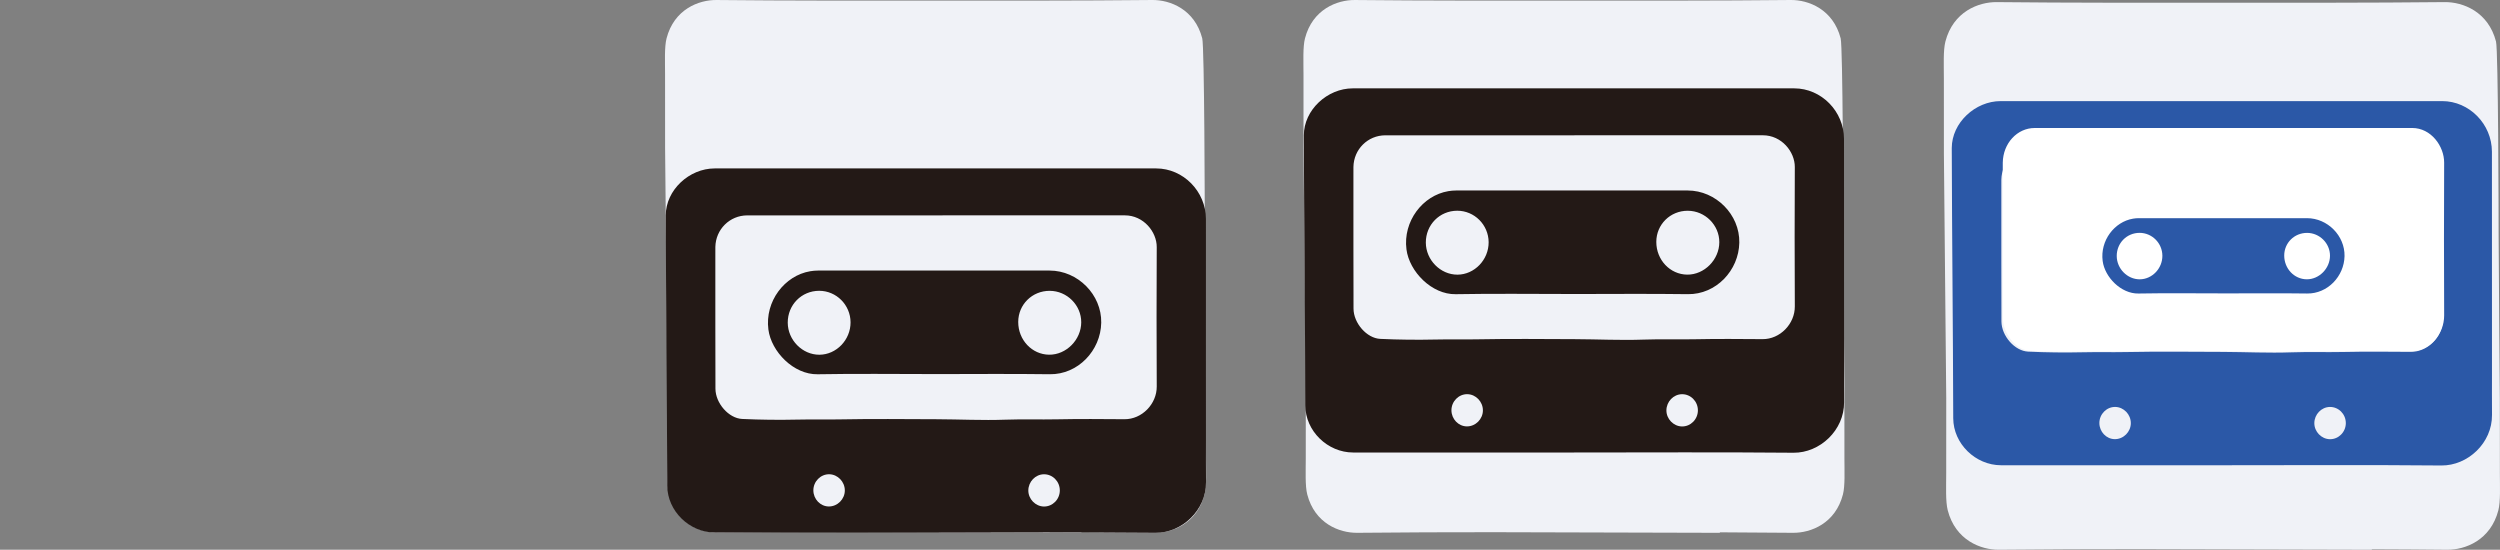 <?xml version="1.0" encoding="UTF-8"?>
<svg xmlns="http://www.w3.org/2000/svg" viewBox="0 0 3243.38 713.24">
  <rect x="0" y="0" width="3243.38" height="713.24" fill="#808080" stroke="none"/>
  <defs>
    <style>
      .cls-1 {
        fill: #2b58a7;
      }

      .cls-1, .cls-2, .cls-3, .cls-4 {
        stroke-width: 0px;
      }

      .cls-2 {
        fill: #f0f2f7;
      }

      .cls-3 {
        fill: #231916;
      }

      .cls-4 {
        fill: #fff;
      }
    </style>
  </defs>
  <g id="Capa_4" data-name="Capa 4">
    <path class="cls-2" d="M3243.23,614.16c0-27.65-.04-70.22-.04-97.59,0,0-1.59-184.42-1.6-211.45,0-20.65-.42-239.78-3.38-251.24-10.01-38.73-42.82-51.41-66.71-51.15-97.47,1.06-196.66.79-294.13.79h.01c-95.11.02-191.77.25-286.79-.78-23.89-.26-56.7,12.43-66.71,51.15-2.96,11.46-1.99,31.11-1.99,47.92,0,27.65.04,70.22.04,97.59l3.04,317.16c0,27.37-.04,69.94-.04,97.59,0,16.82-.98,36.46,1.99,47.92,10.01,38.73,42.82,51.41,66.71,51.15,60.34-.65,121.34-.8,182.19-.82l301.01.82.56-.67c32.48.12,64.91.31,97.14.66,23.89.26,56.7-12.43,66.71-51.15,2.96-11.46,1.99-31.11,1.99-47.92Z"/>
    <path class="cls-1" d="M2882.78,603.6c-95.59,0-191.18.02-286.77-.01-33.01-.01-61.9-27.89-61.98-61.03-.29-116.96-1.58-231.64-1.91-350.5.07-32.9,30.48-60.88,63.44-60.89,190.94-.06,381.88-.06,572.83,0,35.11.01,64.46,29.8,64.51,65.63.14,95.8.06,191.61.07,287.41,0,17.99-.13,35.99.04,53.98.35,36.61-31.51,66.03-65.65,65.71-94.85-.88-189.72-.31-284.58-.31ZM2883.11,192.08c-81.74,0-163.48-.02-245.23.01-22.77,0-41.07,18.19-41.42,41.05-.09,5.84-.02,11.67-.02,17.51.02,55.45-.05,110.9.13,166.34.06,18.72,17.15,38.38,34.65,39.2,23.7,1.1,47.51,1.39,71.17.85,18.39-.42,36.77.08,55.15-.28,41.97-.8,83.96-.37,125.95-.21,29.77.11,59.57,1.66,89.29.58,22.31-.81,44.58,0,66.86-.46,29.18-.6,58.39-.37,87.58-.14,22.69.18,41.99-19.77,41.87-42.42-.32-60.31-.3-120.63-.01-180.94.09-19.55-16.98-41.14-41.47-41.12-81.5.06-163,.02-244.5.02ZM3043.35,548.85c0-11.64-9.41-21.09-20.78-20.89-10.93.2-20.01,9.67-20.07,20.95-.06,11.11,9.16,20.68,20.13,20.89,11.32.21,20.73-9.3,20.73-20.95ZM2723.62,548.83c.02,11.34,9.04,20.8,19.96,20.91,11.31.11,20.89-9.47,20.85-20.87-.03-11.22-9.16-20.72-20.13-20.93-11.23-.22-20.71,9.35-20.69,20.9Z"/>
    <path class="cls-4" d="M2884.95,166.05c-81.74,0-163.48-.02-245.23.01-22.77,0-41.07,19.91-41.42,44.93-.09,6.39-.02,12.78-.02,19.16.02,60.69-.05,121.37.13,182.06.06,20.49,17.15,42.01,34.65,42.9,23.7,1.2,47.51,1.52,71.17.93,18.39-.46,36.77.08,55.15-.3,41.97-.88,83.96-.41,125.95-.23,29.77.12,59.57,1.81,89.29.64,22.31-.88,44.58,0,66.86-.5,29.18-.66,58.39-.41,87.58-.15,22.69.2,41.99-21.64,41.87-46.43-.32-66.01-.3-132.02-.01-198.03.09-21.39-16.98-45.02-41.47-45-81.5.06-163,.02-244.5.02Z"/>
    <path class="cls-1" d="M2884.02,380.62c-36.57,0-73.15-.49-109.71.18-22.54.42-43.72-21.24-46.42-42.24-3.41-26.47,15.25-50.83,39.43-54.88,2.42-.41,4.9-.64,7.35-.64,72.79-.03,145.58-.06,218.37,0,26.57.02,49.13,22.73,48.65,49.16-.48,26.29-21.99,48.95-48.49,48.58-36.39-.52-72.79-.13-109.18-.13v-.03ZM2746.15,332.16c.06,16.37,13.77,30.26,29.81,30.22,16.05-.04,29.51-14.05,29.41-30.62-.1-16.36-13.39-29.68-29.6-29.66-16.63.02-29.68,13.27-29.62,30.05ZM2993.13,302.14c-16.56-.03-29.68,12.95-29.69,29.37,0,16.97,12.95,30.68,29.14,30.85,16.12.17,30.21-14.07,30.25-30.57.04-16.14-13.46-29.61-29.71-29.65Z"/>
  </g>
  <g id="Capa_2" data-name="Capa 2">
    <path class="cls-2" d="M1564.61,594.86c0-26.9-.04-68.32-.04-94.94,0,0-1.55-179.42-1.55-205.72,0-20.1-.41-233.28-3.29-244.43C1549.99,12.1,1518.07-.25,1494.83,0c-94.82,1.03-191.33.77-286.16.77h.01c-92.53.02-186.57.24-279.02-.76-23.24-.25-55.16,12.09-64.9,49.77-2.88,11.15-1.93,30.26-1.93,46.62,0,26.9.04,68.32.04,94.94l2.95,308.57c0,26.63-.04,68.04-.04,94.94,0,16.36-.95,35.47,1.93,46.62,9.74,37.68,41.66,50.02,64.9,49.77,58.71-.64,118.06-.78,177.25-.79l292.86.8.55-.65c31.6.11,63.15.3,94.51.64,23.24.25,55.16-12.09,64.9-49.77,2.88-11.15,1.93-30.26,1.93-46.62Z"/>
    <path class="cls-3" d="M1214.38,690.94c-95.59,0-191.18.02-286.77-.01-33.01-.01-61.9-27.89-61.98-61.03-.29-116.96-1.58-231.64-1.91-350.5.07-32.9,30.48-60.88,63.44-60.89,190.94-.06,381.88-.06,572.83,0,35.11.01,64.46,29.8,64.51,65.63.14,95.8.06,191.61.07,287.41,0,17.99-.13,35.99.04,53.98.35,36.61-31.51,66.03-65.65,65.71-94.85-.88-189.72-.31-284.58-.31ZM1214.72,279.42c-81.74,0-163.48-.02-245.23.01-22.77,0-41.07,18.19-41.42,41.05-.09,5.84-.02,11.67-.02,17.51.02,55.45-.05,110.9.13,166.34.06,18.72,17.15,38.38,34.65,39.2,23.7,1.1,47.51,1.39,71.17.85,18.39-.42,36.77.08,55.15-.28,41.97-.8,83.96-.37,125.95-.21,29.77.11,59.57,1.66,89.29.58,22.31-.81,44.58,0,66.86-.46,29.18-.6,58.39-.37,87.58-.14,22.69.18,41.99-19.77,41.87-42.42-.32-60.31-.3-120.63-.01-180.94.09-19.55-16.98-41.14-41.47-41.12-81.5.06-163,.02-244.5.02ZM1374.95,636.19c0-11.64-9.41-21.09-20.78-20.89-10.93.2-20.01,9.67-20.07,20.95-.06,11.11,9.16,20.68,20.13,20.89,11.32.21,20.73-9.3,20.73-20.95ZM1055.22,636.17c.02,11.34,9.04,20.8,19.96,20.91,11.31.11,20.89-9.47,20.85-20.87-.03-11.22-9.16-20.72-20.13-20.93-11.23-.22-20.71,9.35-20.69,20.9Z"/>
    <path class="cls-3" d="M1211.71,485.3c-50.33,0-100.67-.68-150.97.25-31.02.57-60.16-29.23-63.88-58.12-4.69-36.42,20.99-69.94,54.26-75.53,3.33-.56,6.74-.88,10.11-.88,100.17-.04,200.33-.08,300.5,0,36.57.03,67.61,31.28,66.95,67.65-.66,36.18-30.26,67.37-66.72,66.85-50.07-.71-100.16-.18-150.25-.18v-.04ZM1021.98,418.62c.09,22.52,18.94,41.64,41.02,41.59,22.08-.05,40.61-19.34,40.47-42.13-.14-22.52-18.43-40.84-40.73-40.81-22.88.03-40.85,18.26-40.76,41.36ZM1361.85,377.3c-22.78-.05-40.85,17.83-40.85,40.42,0,23.35,17.82,42.22,40.11,42.45,22.19.23,41.57-19.36,41.63-42.07.06-22.21-18.52-40.75-40.88-40.79Z"/>
  </g>
  <g id="Capa_3" data-name="Capa 3">
    <path class="cls-2" d="M2392.87,594.86c0-26.9-.04-68.32-.04-94.94,0,0-1.55-179.42-1.55-205.72,0-20.1-.41-233.28-3.29-244.43C2378.25,12.1,2346.33-.25,2323.09,0c-94.82,1.03-191.33.77-286.16.77h.01c-92.53.02-186.57.24-279.02-.76-23.24-.25-55.16,12.09-64.9,49.77-2.88,11.15-1.93,30.26-1.93,46.62,0,26.9.04,68.32.04,94.94l2.95,308.57c0,26.63-.04,68.04-.04,94.94,0,16.36-.95,35.47,1.93,46.62,9.74,37.68,41.66,50.02,64.9,49.77,58.71-.64,118.06-.78,177.25-.79l292.86.8.55-.65c31.6.11,63.15.3,94.51.64,23.24.25,55.16-12.09,64.9-49.77,2.88-11.15,1.93-30.26,1.93-46.62Z"/>
    <g>
      <path class="cls-3" d="M2042.2,587.06c-95.59,0-191.18.02-286.77-.01-33.01-.01-61.9-27.89-61.98-61.03-.29-116.96-1.58-231.64-1.91-350.5.07-32.9,30.48-60.88,63.44-60.89,190.94-.06,381.88-.06,572.83,0,35.11.01,64.46,29.8,64.51,65.63.14,95.8.06,191.61.07,287.41,0,17.99-.13,35.99.04,53.98.35,36.61-31.51,66.03-65.65,65.71-94.85-.88-189.72-.31-284.58-.31ZM2042.53,175.54c-81.74,0-163.48-.02-245.23.01-22.77,0-41.07,18.19-41.42,41.05-.09,5.84-.02,11.67-.02,17.51.02,55.45-.05,110.9.13,166.34.06,18.72,17.15,38.38,34.65,39.2,23.7,1.1,47.51,1.39,71.17.85,18.39-.42,36.77.08,55.15-.28,41.97-.8,83.96-.37,125.95-.21,29.77.11,59.57,1.66,89.29.58,22.31-.81,44.58,0,66.86-.46,29.18-.6,58.39-.37,87.58-.14,22.69.18,41.99-19.77,41.87-42.42-.32-60.31-.3-120.63-.01-180.94.09-19.55-16.98-41.14-41.47-41.12-81.5.06-163,.02-244.5.02ZM2202.76,532.31c0-11.64-9.41-21.09-20.78-20.89-10.93.2-20.01,9.67-20.07,20.95-.06,11.11,9.16,20.68,20.13,20.89,11.32.21,20.73-9.3,20.73-20.95ZM1883.03,532.28c.02,11.34,9.04,20.8,19.96,20.91,11.31.11,20.89-9.47,20.85-20.87-.03-11.22-9.16-20.72-20.13-20.93-11.23-.22-20.71,9.35-20.69,20.9Z"/>
      <path class="cls-3" d="M2039.53,381.42c-50.33,0-100.67-.68-150.97.25-31.02.57-60.16-29.23-63.88-58.12-4.69-36.42,20.99-69.94,54.26-75.53,3.33-.56,6.74-.88,10.11-.88,100.17-.04,200.33-.08,300.5,0,36.57.03,67.61,31.28,66.95,67.65-.66,36.18-30.26,67.37-66.72,66.85-50.07-.71-100.16-.18-150.25-.18v-.04ZM1849.8,314.74c.09,22.52,18.94,41.64,41.02,41.59,22.08-.05,40.61-19.34,40.47-42.13-.14-22.52-18.43-40.84-40.73-40.81-22.88.03-40.85,18.26-40.76,41.36ZM2189.66,273.42c-22.78-.05-40.85,17.83-40.85,40.42,0,23.35,17.82,42.22,40.11,42.45,22.19.23,41.57-19.36,41.63-42.07.06-22.21-18.52-40.75-40.88-40.79Z"/>
    </g>
  </g>
</svg>